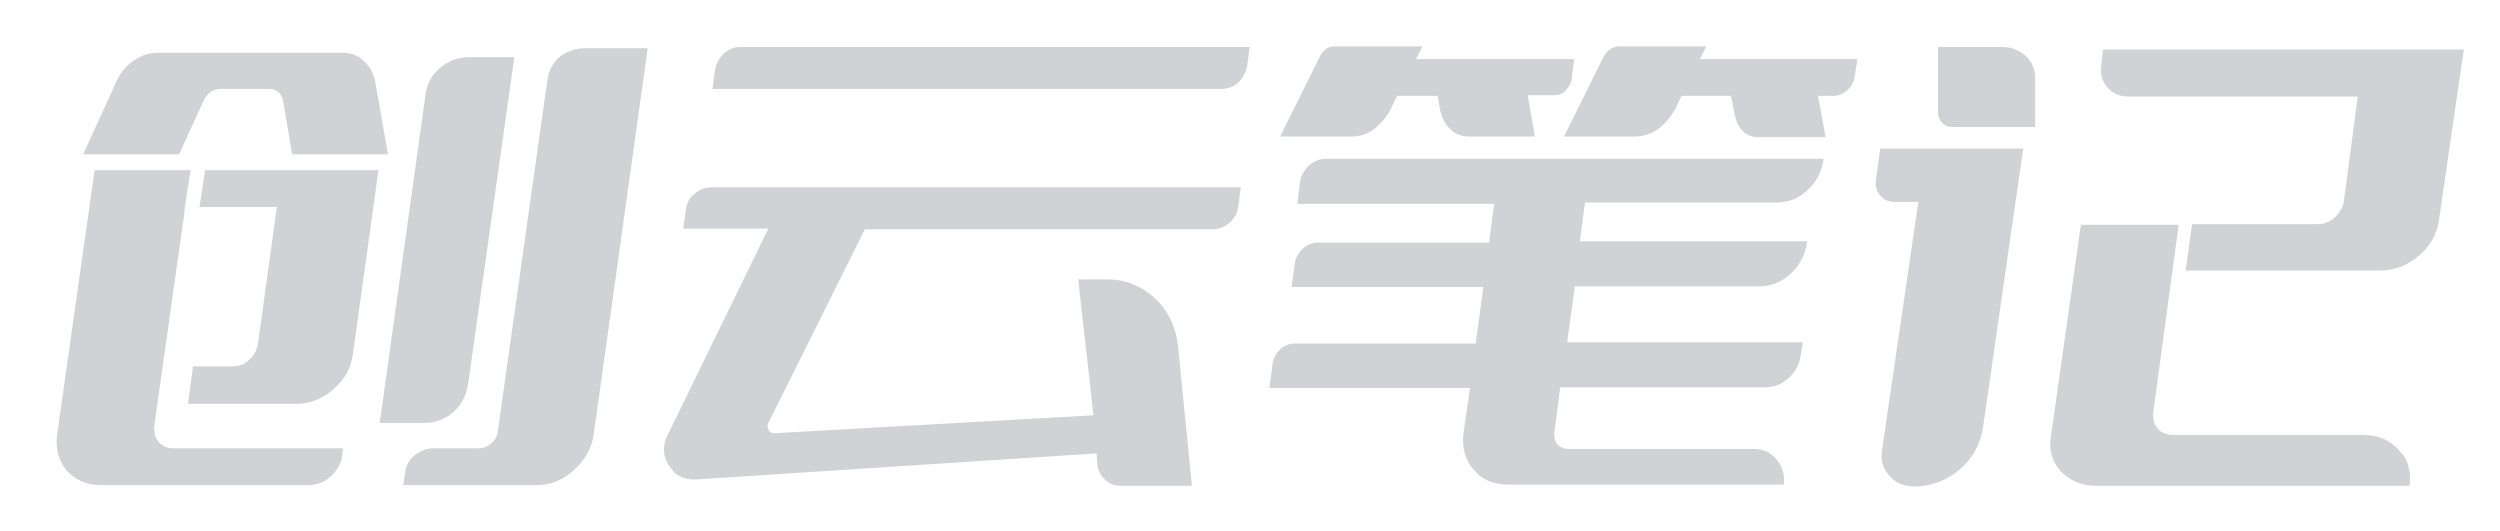 <?xml version="1.0" encoding="utf-8"?>
<!-- Generator: Adobe Illustrator 19.0.0, SVG Export Plug-In . SVG Version: 6.00 Build 0)  -->
<svg version="1.1" id="图层_1" xmlns="http://www.w3.org/2000/svg" xmlns:xlink="http://www.w3.org/1999/xlink" x="0px" y="0px"
	 viewBox="0 0 393.7 83.6" style="enable-background:new 0 0 393.7 83.6;" xml:space="preserve">
<style type="text/css">
	.st0{fill:#D1D2D5;}
</style>
<path id="XMLID_16_" class="st0" d="M29,33.8l-4.7,33.2c-0.1,1,0.1,1.9,0.7,2.6c0.6,0.7,1.4,1,2.3,1H54l-0.1,1.1
	c-0.2,1.4-0.9,2.5-1.9,3.4c-1,0.9-2.2,1.3-3.5,1.3H15.9c-2.3,0-4-0.8-5.4-2.3c-1.3-1.6-1.8-3.5-1.5-5.7l5.9-41.6H30l-0.9,5.9
	L29,33.8z M32,16l-3.8,8.3H13.1l5.2-11.4c0.6-1.4,1.5-2.5,2.7-3.3c1.2-0.9,2.5-1.3,4-1.3h28.8c1.4,0,2.6,0.4,3.5,1.3
	c0.9,0.8,1.5,1.9,1.8,3.3l2,11.4H46L44.6,16c-0.2-1.3-1-2-2.3-2h-7.5C33.5,14,32.6,14.7,32,16z M29,33.8l0.1-1.2L29,33.8z
	 M31.4,32.7l0.9-5.9h27.3l-4,28.8c-0.3,2.3-1.3,4.2-3.1,5.7c-1.8,1.6-3.8,2.3-6,2.3H29.6l0.8-5.9h6.2c1,0,1.9-0.3,2.6-1
	c0.8-0.7,1.2-1.5,1.4-2.4l3-21.7H31.4z M73.7,60.6c-0.3,1.8-1.1,3.2-2.3,4.3c-1.3,1.1-2.8,1.7-4.5,1.7h-7.1L67,15
	c0.2-1.8,1-3.2,2.3-4.3C70.7,9.5,72.2,9,74,9h7L73.7,60.6z M92.1,7.6h9.9l-8.5,60.8c-0.3,2.2-1.4,4.1-3.2,5.7
	c-1.8,1.6-3.7,2.3-5.9,2.3H63.5l0.3-1.9c0.1-1.1,0.6-2.1,1.5-2.8c0.9-0.7,1.8-1.1,3-1.1h7.1c0.8,0,1.4-0.3,2-0.8
	c0.6-0.5,0.9-1.2,1-1.9l7.8-55.3c0.2-1.5,0.9-2.8,2-3.7C89.3,8.1,90.6,7.6,92.1,7.6z"/>
<path id="XMLID_23_" class="st0" d="M172.7,71.4l-63,4.1c-1.8,0.1-3.2-0.5-4.1-1.8c-0.5-0.7-0.9-1.5-1-2.3c-0.1-0.8,0-1.7,0.4-2.6
	L121,36h-13.4l0.4-2.9c0.1-1.1,0.6-2,1.4-2.6c0.8-0.7,1.7-1,2.7-1h83.3l-0.4,3c-0.1,1-0.6,1.9-1.4,2.6c-0.8,0.7-1.7,1-2.7,1h-54.7
	L121,66.6c-0.2,0.4-0.2,0.8,0.1,1.2c0.2,0.4,0.7,0.5,1.3,0.4l49.8-2.8l-2.4-21.4h4.6c2.8,0,5.3,1,7.4,2.9c2.1,1.9,3.3,4.4,3.7,7.4
	l2.2,22.2h-11.3c-0.9,0-1.7-0.3-2.4-1c-0.7-0.6-1.1-1.4-1.2-2.4L172.7,71.4z M196.8,7.4l-0.4,3c-0.2,1-0.7,1.9-1.4,2.6
	c-0.8,0.7-1.7,1-2.7,1h-80.1l0.4-3c0.2-1.1,0.7-1.9,1.4-2.6c0.8-0.7,1.6-1,2.6-1H196.8z"/>
<path id="XMLID_26_" class="st0" d="M232.4,54l1.2-8.8h-30.2l0.5-3.7c0.1-0.9,0.6-1.7,1.2-2.3c0.7-0.6,1.5-1,2.4-1h27l0.8-6.1h-31
	l0.4-3.2c0.1-1.1,0.6-2,1.4-2.8c0.8-0.7,1.7-1.1,2.8-1.1h78.3c-0.3,2.1-1.2,3.7-2.6,5c-1.4,1.3-3,1.9-5,1.9h-30l-0.8,6.1h35.8
	c-0.3,2.1-1.1,3.7-2.6,5.1c-1.4,1.3-3.1,2-5,2H248l-1.2,8.8h37.1l-0.3,1.9c-0.2,1.5-0.8,2.7-1.9,3.7c-1.1,1-2.3,1.5-3.7,1.5h-32.3
	l-0.9,6.9c-0.1,0.8,0,1.5,0.4,2c0.4,0.5,1,0.8,1.9,0.8h29.2c1.4,0,2.6,0.6,3.5,1.7c0.9,1.1,1.3,2.4,1.1,3.9h-43.4
	c-1.1,0-2.1-0.2-3-0.5c-0.9-0.4-1.7-1-2.3-1.7c-0.7-0.7-1.2-1.6-1.5-2.6c-0.3-1-0.4-2.2-0.2-3.5l1-6.9h-31.6l0.5-3.7
	c0.1-1,0.6-1.8,1.2-2.4c0.7-0.6,1.4-0.9,2.3-0.9H232.4z M220,15.1l-1.1,2.3c-1.6,2.7-3.6,4.1-6,4.1h-11.3l6.3-12.7
	c0.6-1,1.3-1.5,2.2-1.5H224l-1,2h24.9l-0.4,3.2c-0.1,0.7-0.5,1.3-1,1.8c-0.5,0.5-1.1,0.7-1.8,0.7h-4.1l1.1,6.5h-10.3
	c-2.3,0-3.9-1.4-4.6-4.1l-0.4-2.3H220z M264.8,15.1l-1,2.1c-1.7,2.9-3.8,4.3-6.4,4.3h-11.1l6.2-12.5c0.6-1.1,1.5-1.7,2.5-1.7h13.7
	l-1,2h24.8l-0.4,2.6c-0.1,0.9-0.5,1.7-1.2,2.3c-0.6,0.6-1.4,0.9-2.2,0.9h-2.4l1.2,6.5h-10.5c-2,0-3.2-1.1-3.8-3.4l-0.6-3.1H264.8z"
	/>
<path id="XMLID_30_" class="st0" d="M318.6,23.5l-6.3,43.7c-0.7,5.2-5.1,9.1-10.3,9.4l0,0c-1.8,0.1-3.3-0.4-4.3-1.5
	c-1.1-1.1-1.6-2.5-1.3-4.3l5.7-39h-3.7c-0.9,0-1.7-0.3-2.3-1c-0.5-0.6-0.8-1.4-0.7-2.3l0.7-5.1H318.6z M315.3,7.4
	c1.5,0,2.7,0.5,3.7,1.4c1,0.9,1.5,2.1,1.5,3.5V20h-13c-0.7,0-1.2-0.2-1.6-0.6c-0.4-0.4-0.7-1-0.7-1.7V7.4H315.3z M327.7,35.4h15.4
	l-4,29.5c-0.1,1,0.1,1.9,0.7,2.6c0.6,0.7,1.4,1,2.5,1h29.9c2.3,0,4.2,0.8,5.6,2.4c0.7,0.7,1.2,1.5,1.4,2.3c0.3,0.8,0.4,1.7,0.3,2.9
	l-0.1,0.4h-49.4c-2.2,0-4-0.8-5.5-2.3c-1.4-1.6-1.9-3.4-1.5-5.6L327.7,35.4z M331.2,7.8H388l-3.9,26.8c-0.3,2.2-1.3,4.1-3.2,5.7
	c-1.9,1.6-3.9,2.3-6.2,2.3h-30.5l1-7.3h19.7c1,0,1.9-0.3,2.7-1c0.8-0.7,1.3-1.5,1.5-2.5l2.2-16.6h-36.2c-1.3,0-2.4-0.5-3.2-1.4
	c-0.8-0.9-1.2-2.1-1-3.4L331.2,7.8z"/>
</svg>
